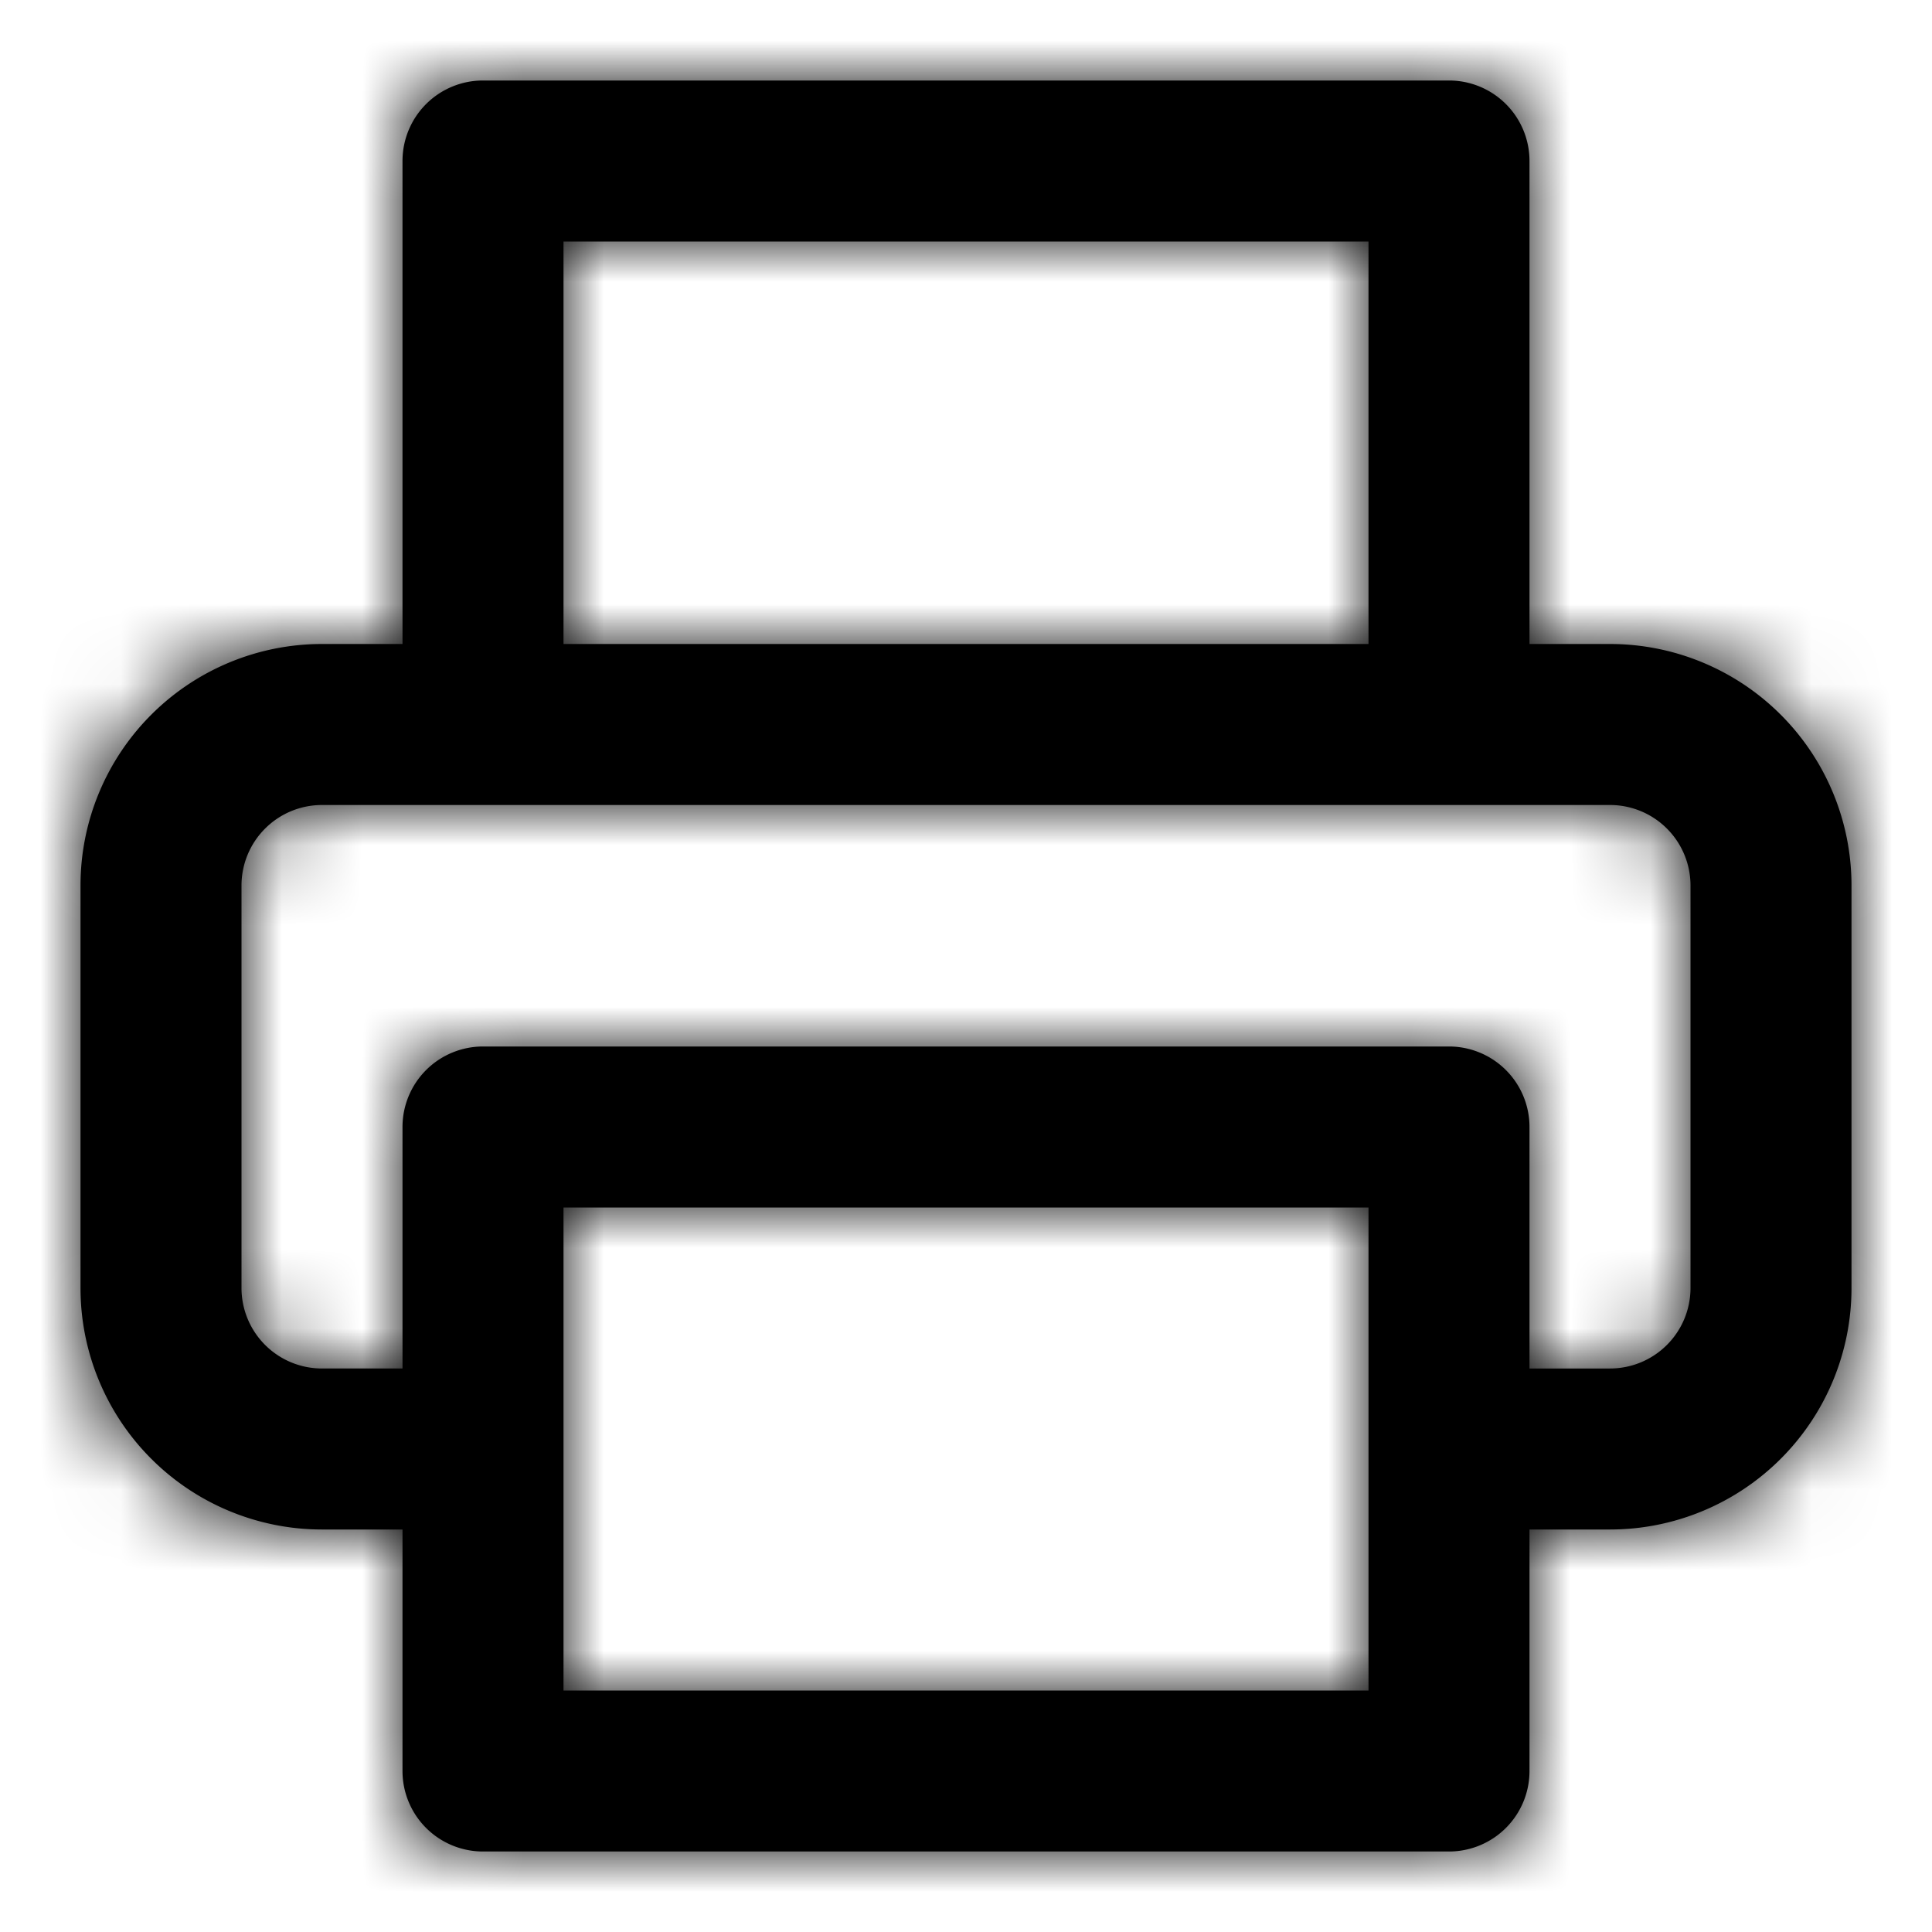 <svg xmlns="http://www.w3.org/2000/svg" xmlns:xlink="http://www.w3.org/1999/xlink" width="24" height="24" viewBox="0 0 24 24"><defs><path id="a" d="M19 19v3a1 1 0 0 1-1 1H6a1 1 0 0 1-1-1v-3H4a3 3 0 0 1-3-3v-5a3 3 0 0 1 3-3h1V2a1 1 0 0 1 1-1h12a1 1 0 0 1 1 1v6h1a3 3 0 0 1 3 3v5a3 3 0 0 1-3 3h-1zm0-2h1a1 1 0 0 0 1-1v-5a1 1 0 0 0-1-1H4a1 1 0 0 0-1 1v5a1 1 0 0 0 1 1h1v-3a1 1 0 0 1 1-1h12a1 1 0 0 1 1 1v3zM7 8h10V3H7v5zm0 13h10v-6H7v6z"/></defs><g fill="none" fill-rule="evenodd"><mask id="b" fill="#fff"><use xlink:href="#a"/></mask><use fill="#000" fill-rule="nonzero" xlink:href="#a"/><g fill="#000" mask="url(#b)"><path d="M0 0h24v24H0z"/></g></g></svg>
